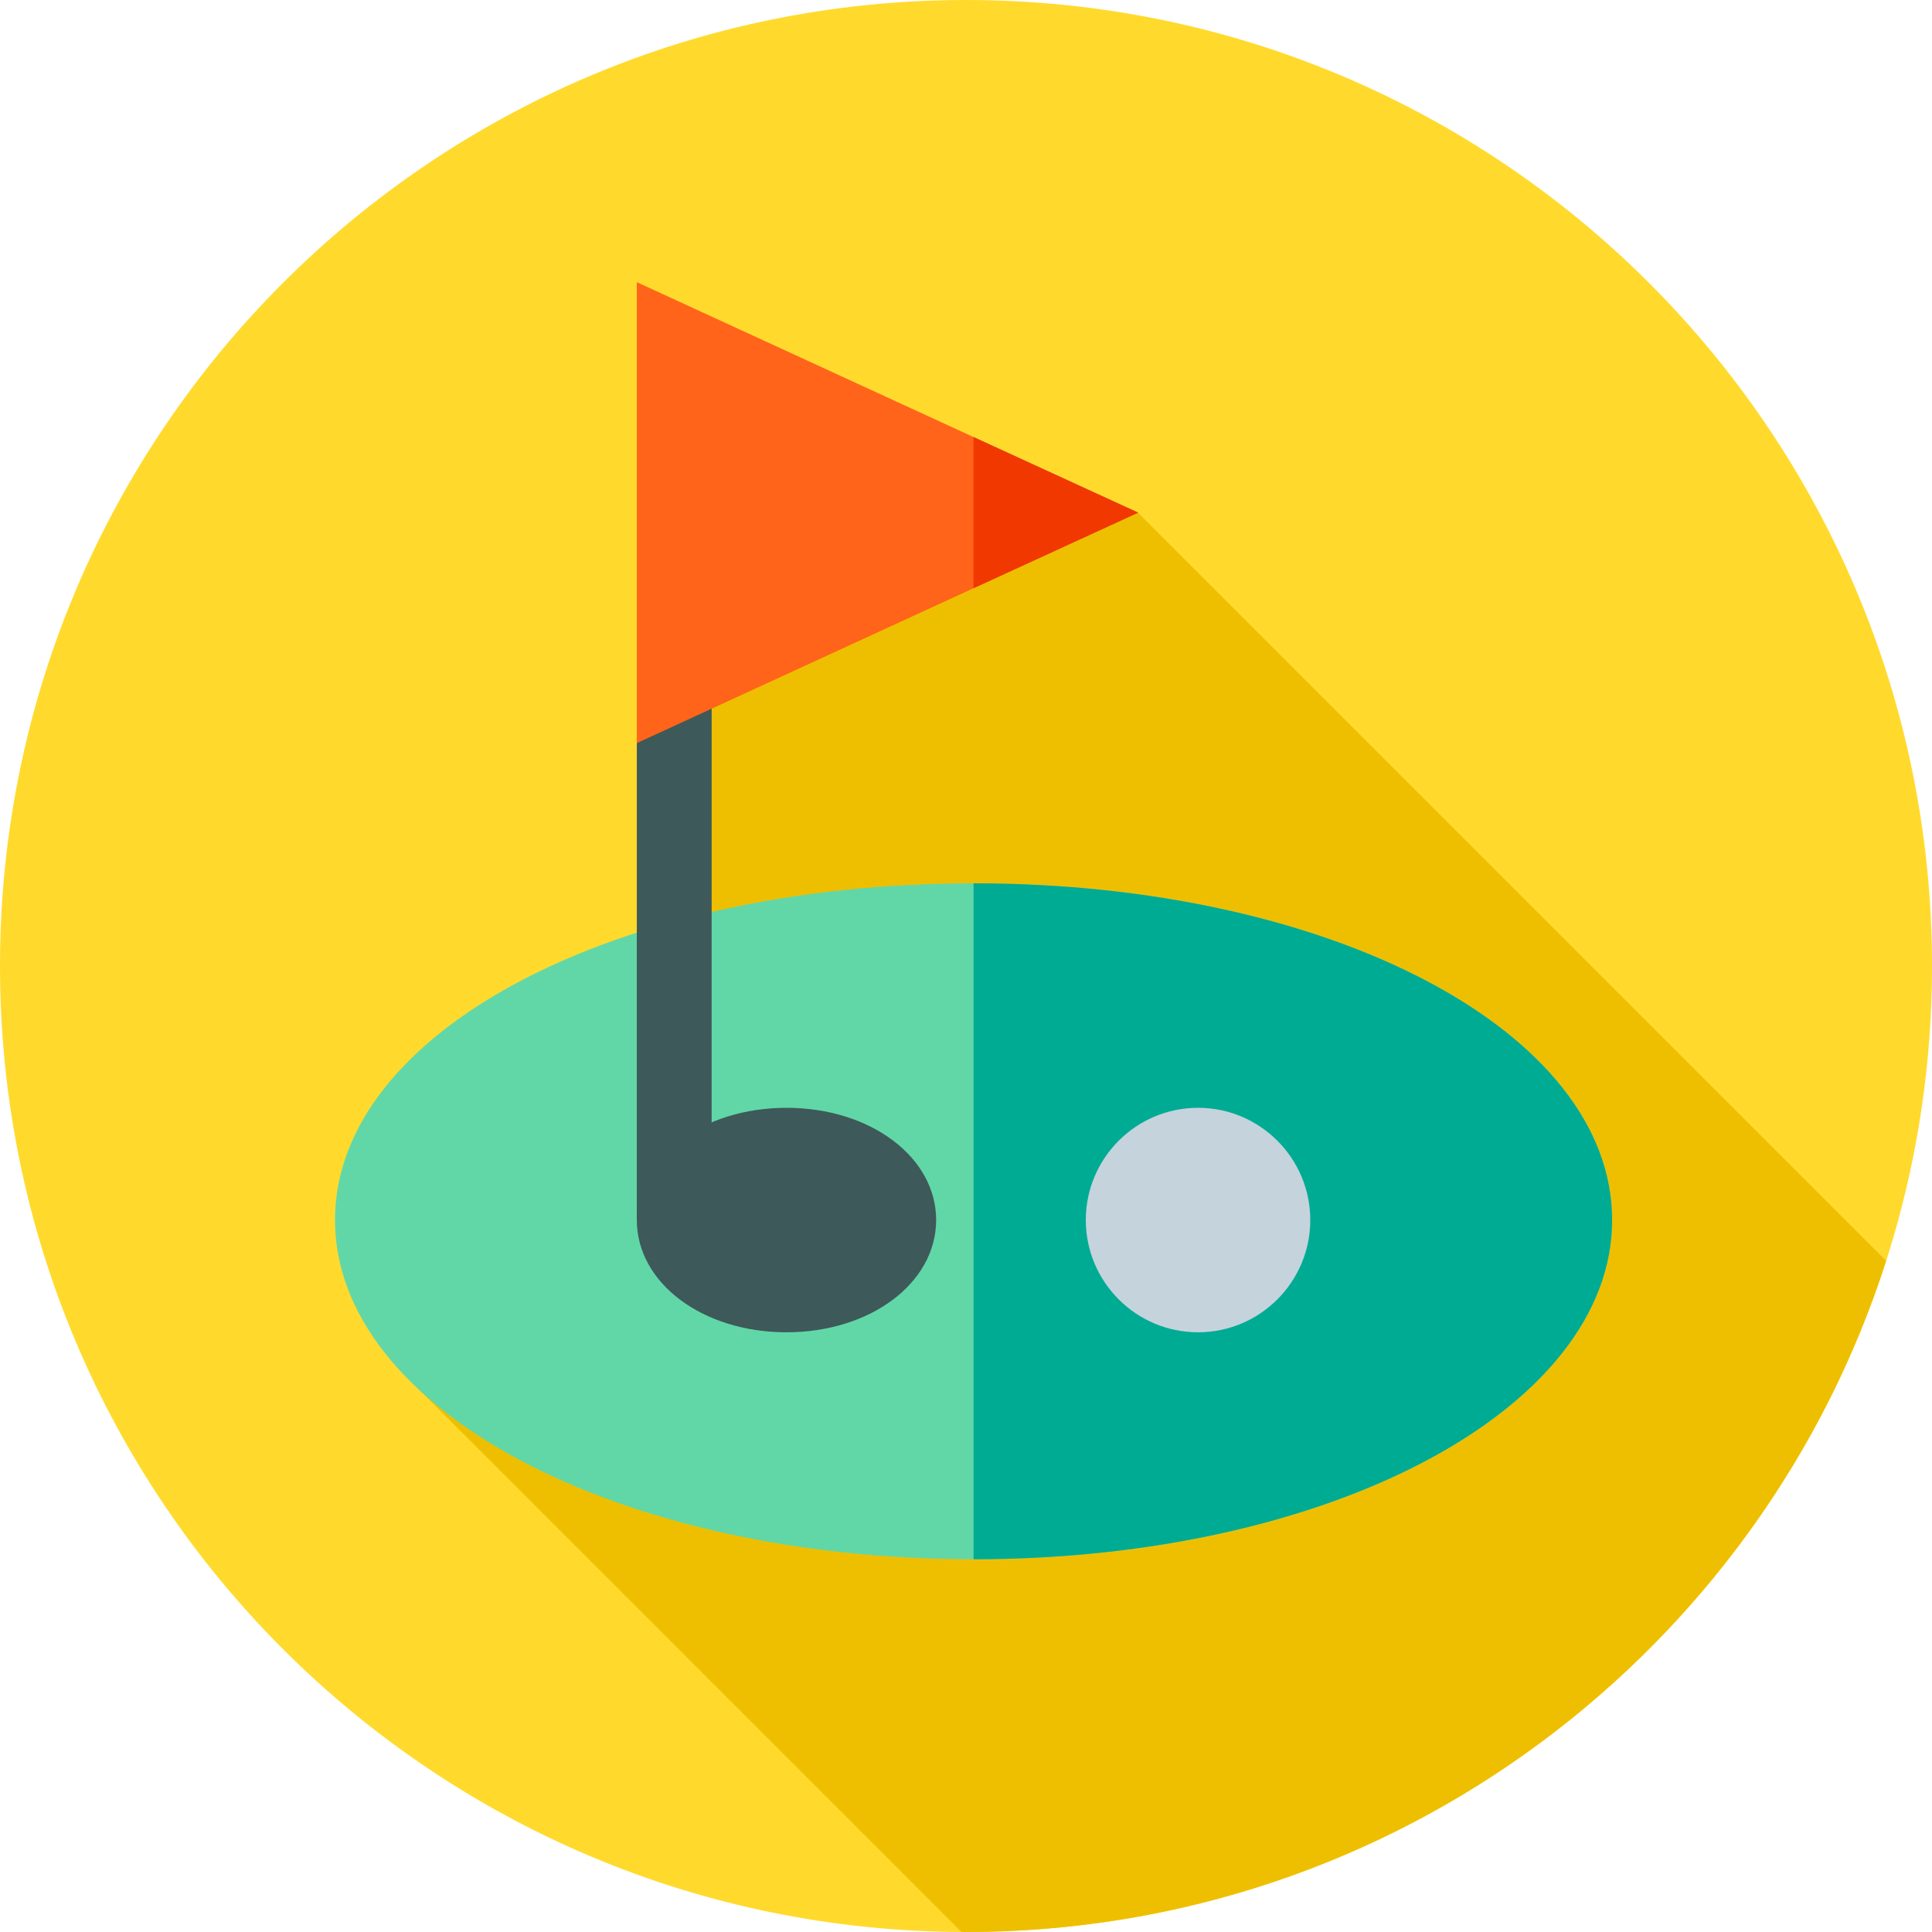 <svg height="512pt" viewBox="0 0 512 512" width="512pt" xmlns="http://www.w3.org/2000/svg"><path d="m512 256c0 141.387-114.613 256-256 256s-256-114.613-256-256 114.613-256 256-256 256 114.613 256 256zm0 0" fill="#ffda2d"/><path d="m301.578 135.867-120.246 46.133-1.332 102.668-72.418 80.113 147.207 147.203c.402.004.805.016 1.211.016 114.137 0 210.812-74.699 243.84-177.871zm0 0" fill="#eebf00"/><path d="m258 234.086c-94.594 0-169.223 39.266-169.223 89.238 0 49.973 74.629 89.898 169.223 89.898s169.223-39.926 169.223-89.898c0-49.977-74.629-89.238-169.223-89.238zm0 0" fill="#61d7a8"/><path d="m427.223 323.324c0 49.973-74.629 89.898-169.223 89.898v-179.137c94.594 0 169.223 39.262 169.223 89.238zm0 0" fill="#00ab94"/><path d="m317.492 353.07c-16.402 0-29.746-13.344-29.746-29.746 0-16.402 13.344-29.746 29.746-29.746 16.402 0 29.746 13.344 29.746 29.746 0 16.402-13.344 29.746-29.746 29.746zm0 0" fill="#c5d3dd"/><path d="m168.762 196.938v126.387h19.832v-137.891h-11.676zm0 0" fill="#3e5959"/><path d="m208.422 353.07c-22.242 0-39.66-13.062-39.66-29.746 0-16.684 17.418-29.746 39.66-29.746s39.664 13.062 39.664 29.746c0 16.684-17.422 29.746-39.664 29.746zm0 0" fill="#3e5959"/><path d="m258 115.828-89.238-41.051v122.156l89.238-41.047 43.629-20.031zm0 0" fill="#ff641a"/><path d="m301.629 135.855-43.629 20.031v-40.059zm0 0" fill="#f03800"/></svg>